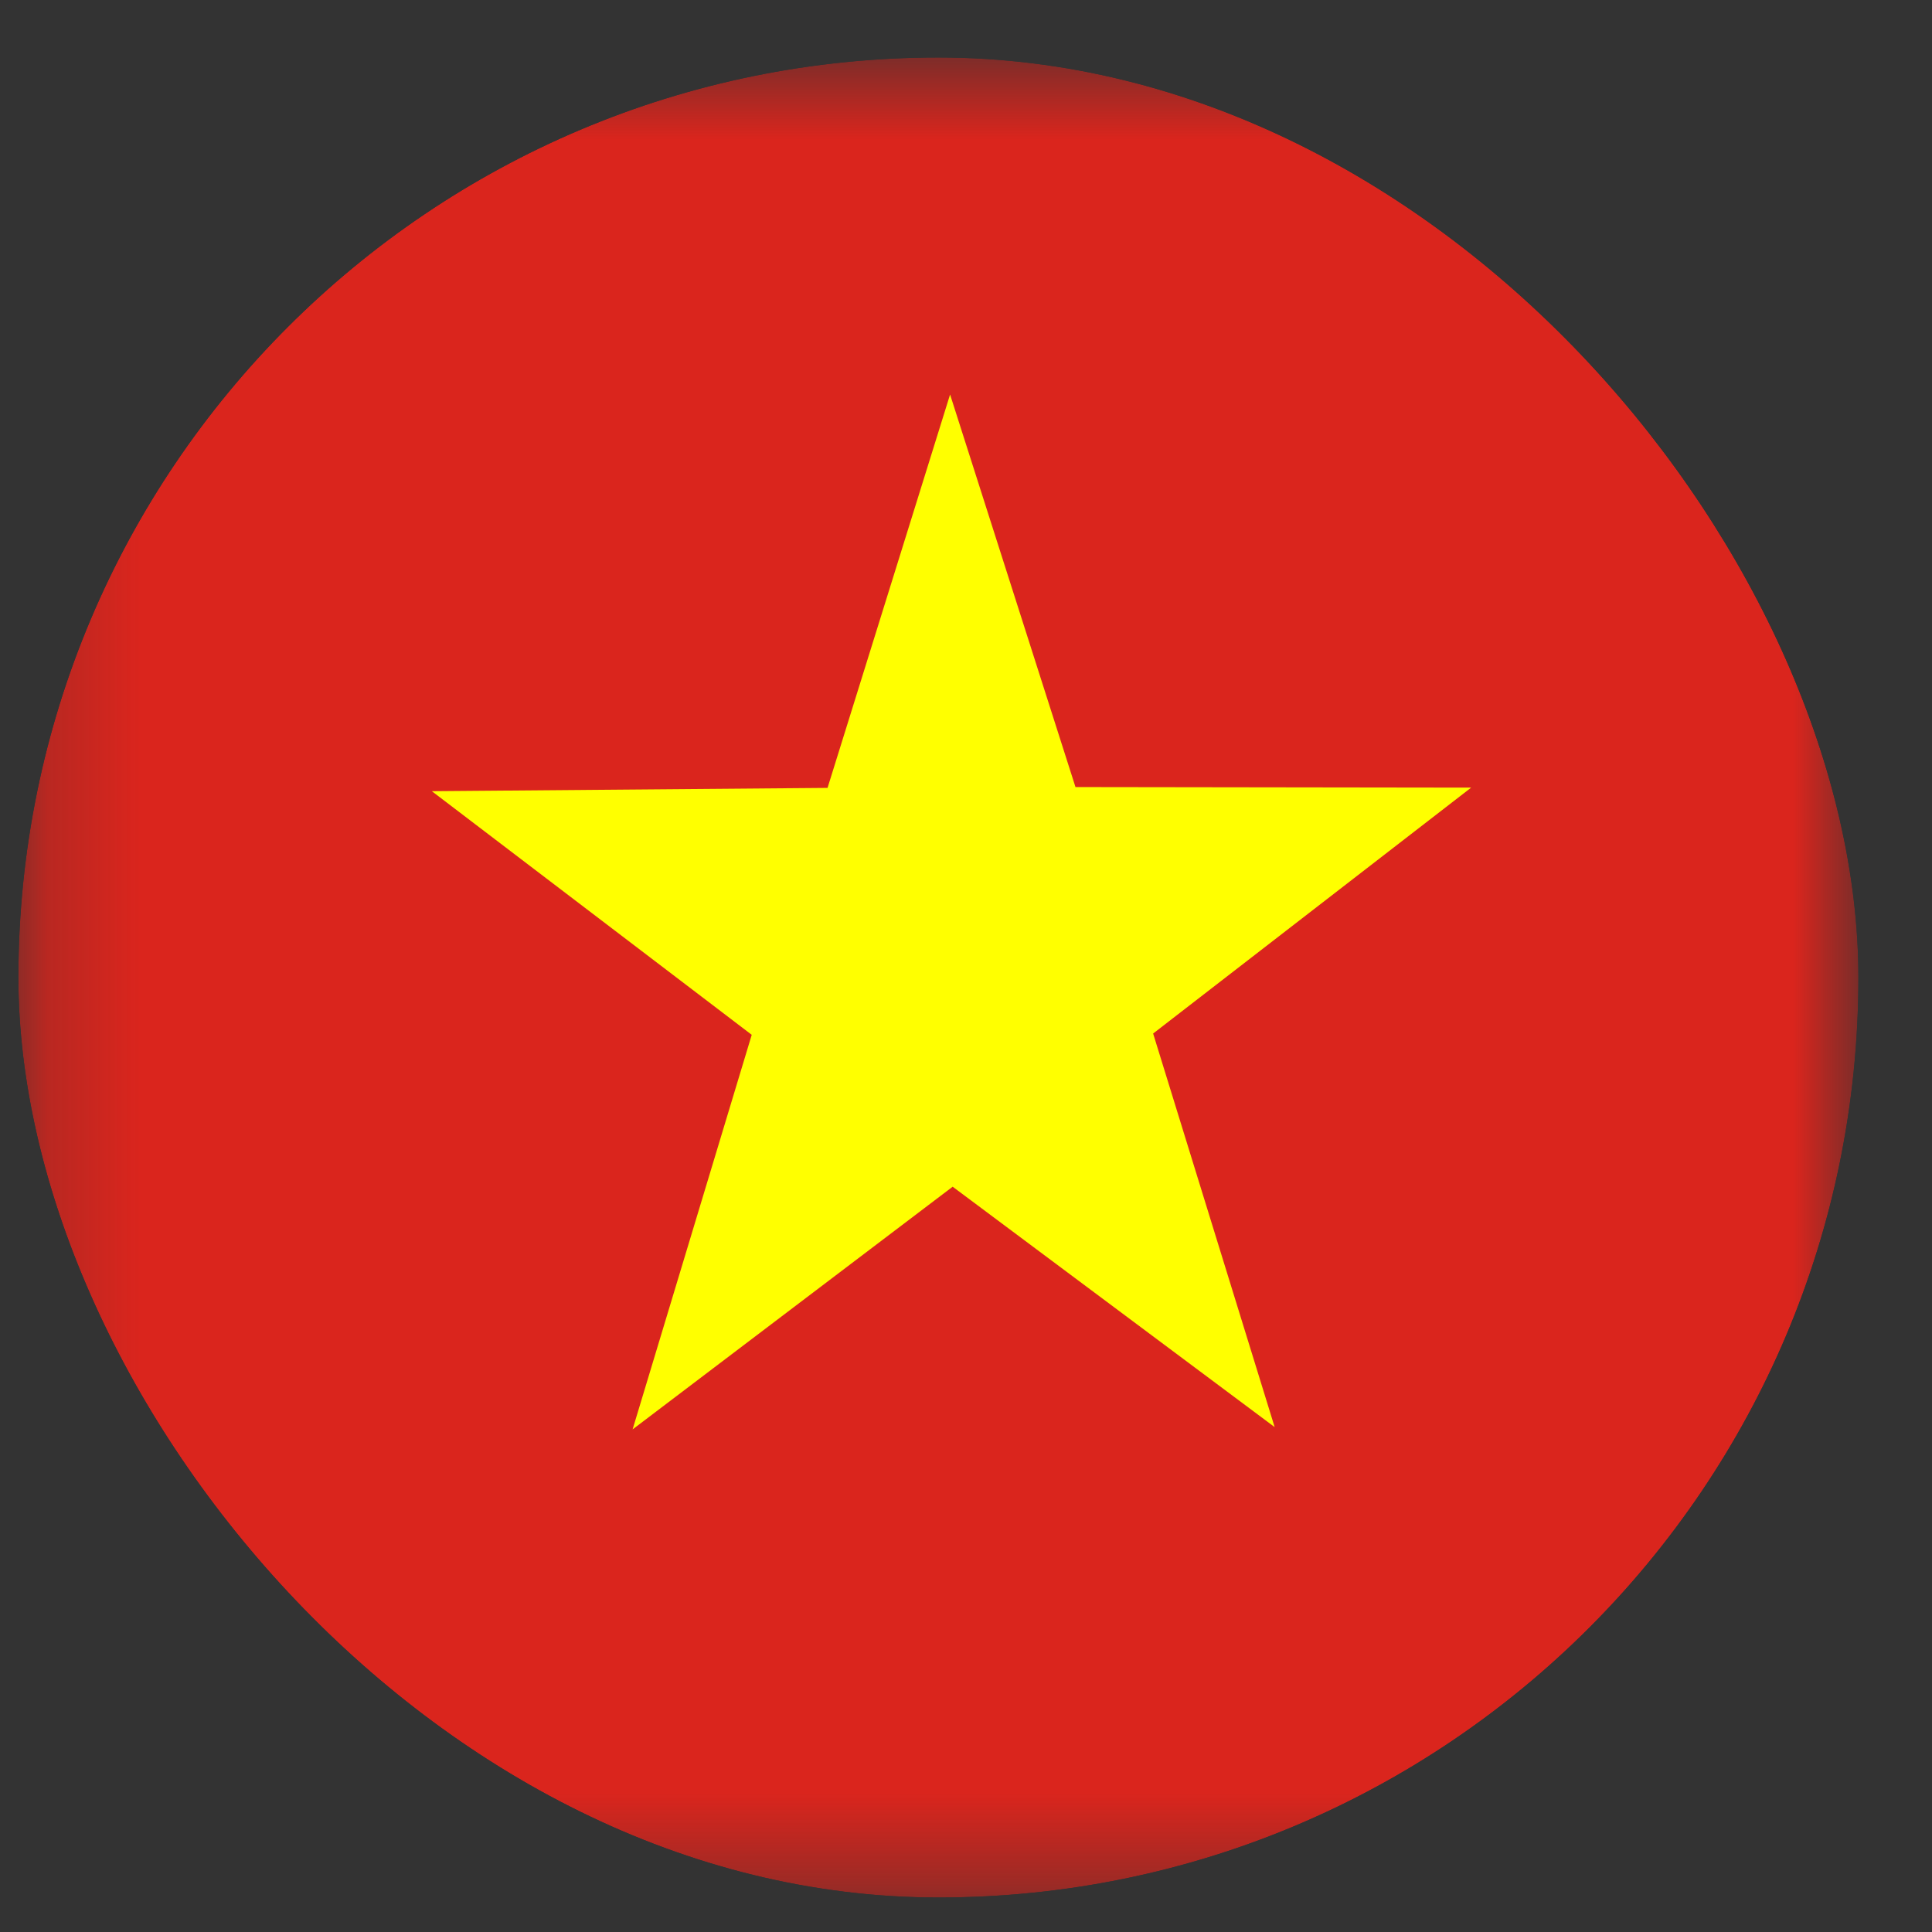 <?xml version="1.0" encoding="UTF-8"?> <svg xmlns="http://www.w3.org/2000/svg" width="21" height="21" viewBox="0 0 21 21" fill="none"><rect x="0" y="0" width="21" height="21" fill="#333333" stroke="none"/><g clip-path="url(#clip0_5533_10836)"><mask id="mask0_5533_10836" style="mask-type:luminance" maskUnits="userSpaceOnUse" x="0" y="0" width="21" height="21"><path d="M0.201 0.625H20.199V20.626H0.201V0.625Z" fill="white"></path></mask><g mask="url(#mask0_5533_10836)"><path fill-rule="evenodd" clip-rule="evenodd" d="M-4.8 0.625H25.2V20.626H-4.8V0.625Z" fill="#DA251D"></path><path fill-rule="evenodd" clip-rule="evenodd" d="M13.855 15.512L10.355 12.899L6.876 15.537L8.171 11.248L4.694 8.6L8.995 8.564L10.327 4.288L11.69 8.555L15.991 8.561L12.534 11.234L13.855 15.512Z" fill="#FFFF00"></path></g></g><defs><clipPath id="clip0_5533_10836"><rect x="0.2" y="0.625" width="20" height="20" rx="10" fill="white"></rect></clipPath></defs></svg> 